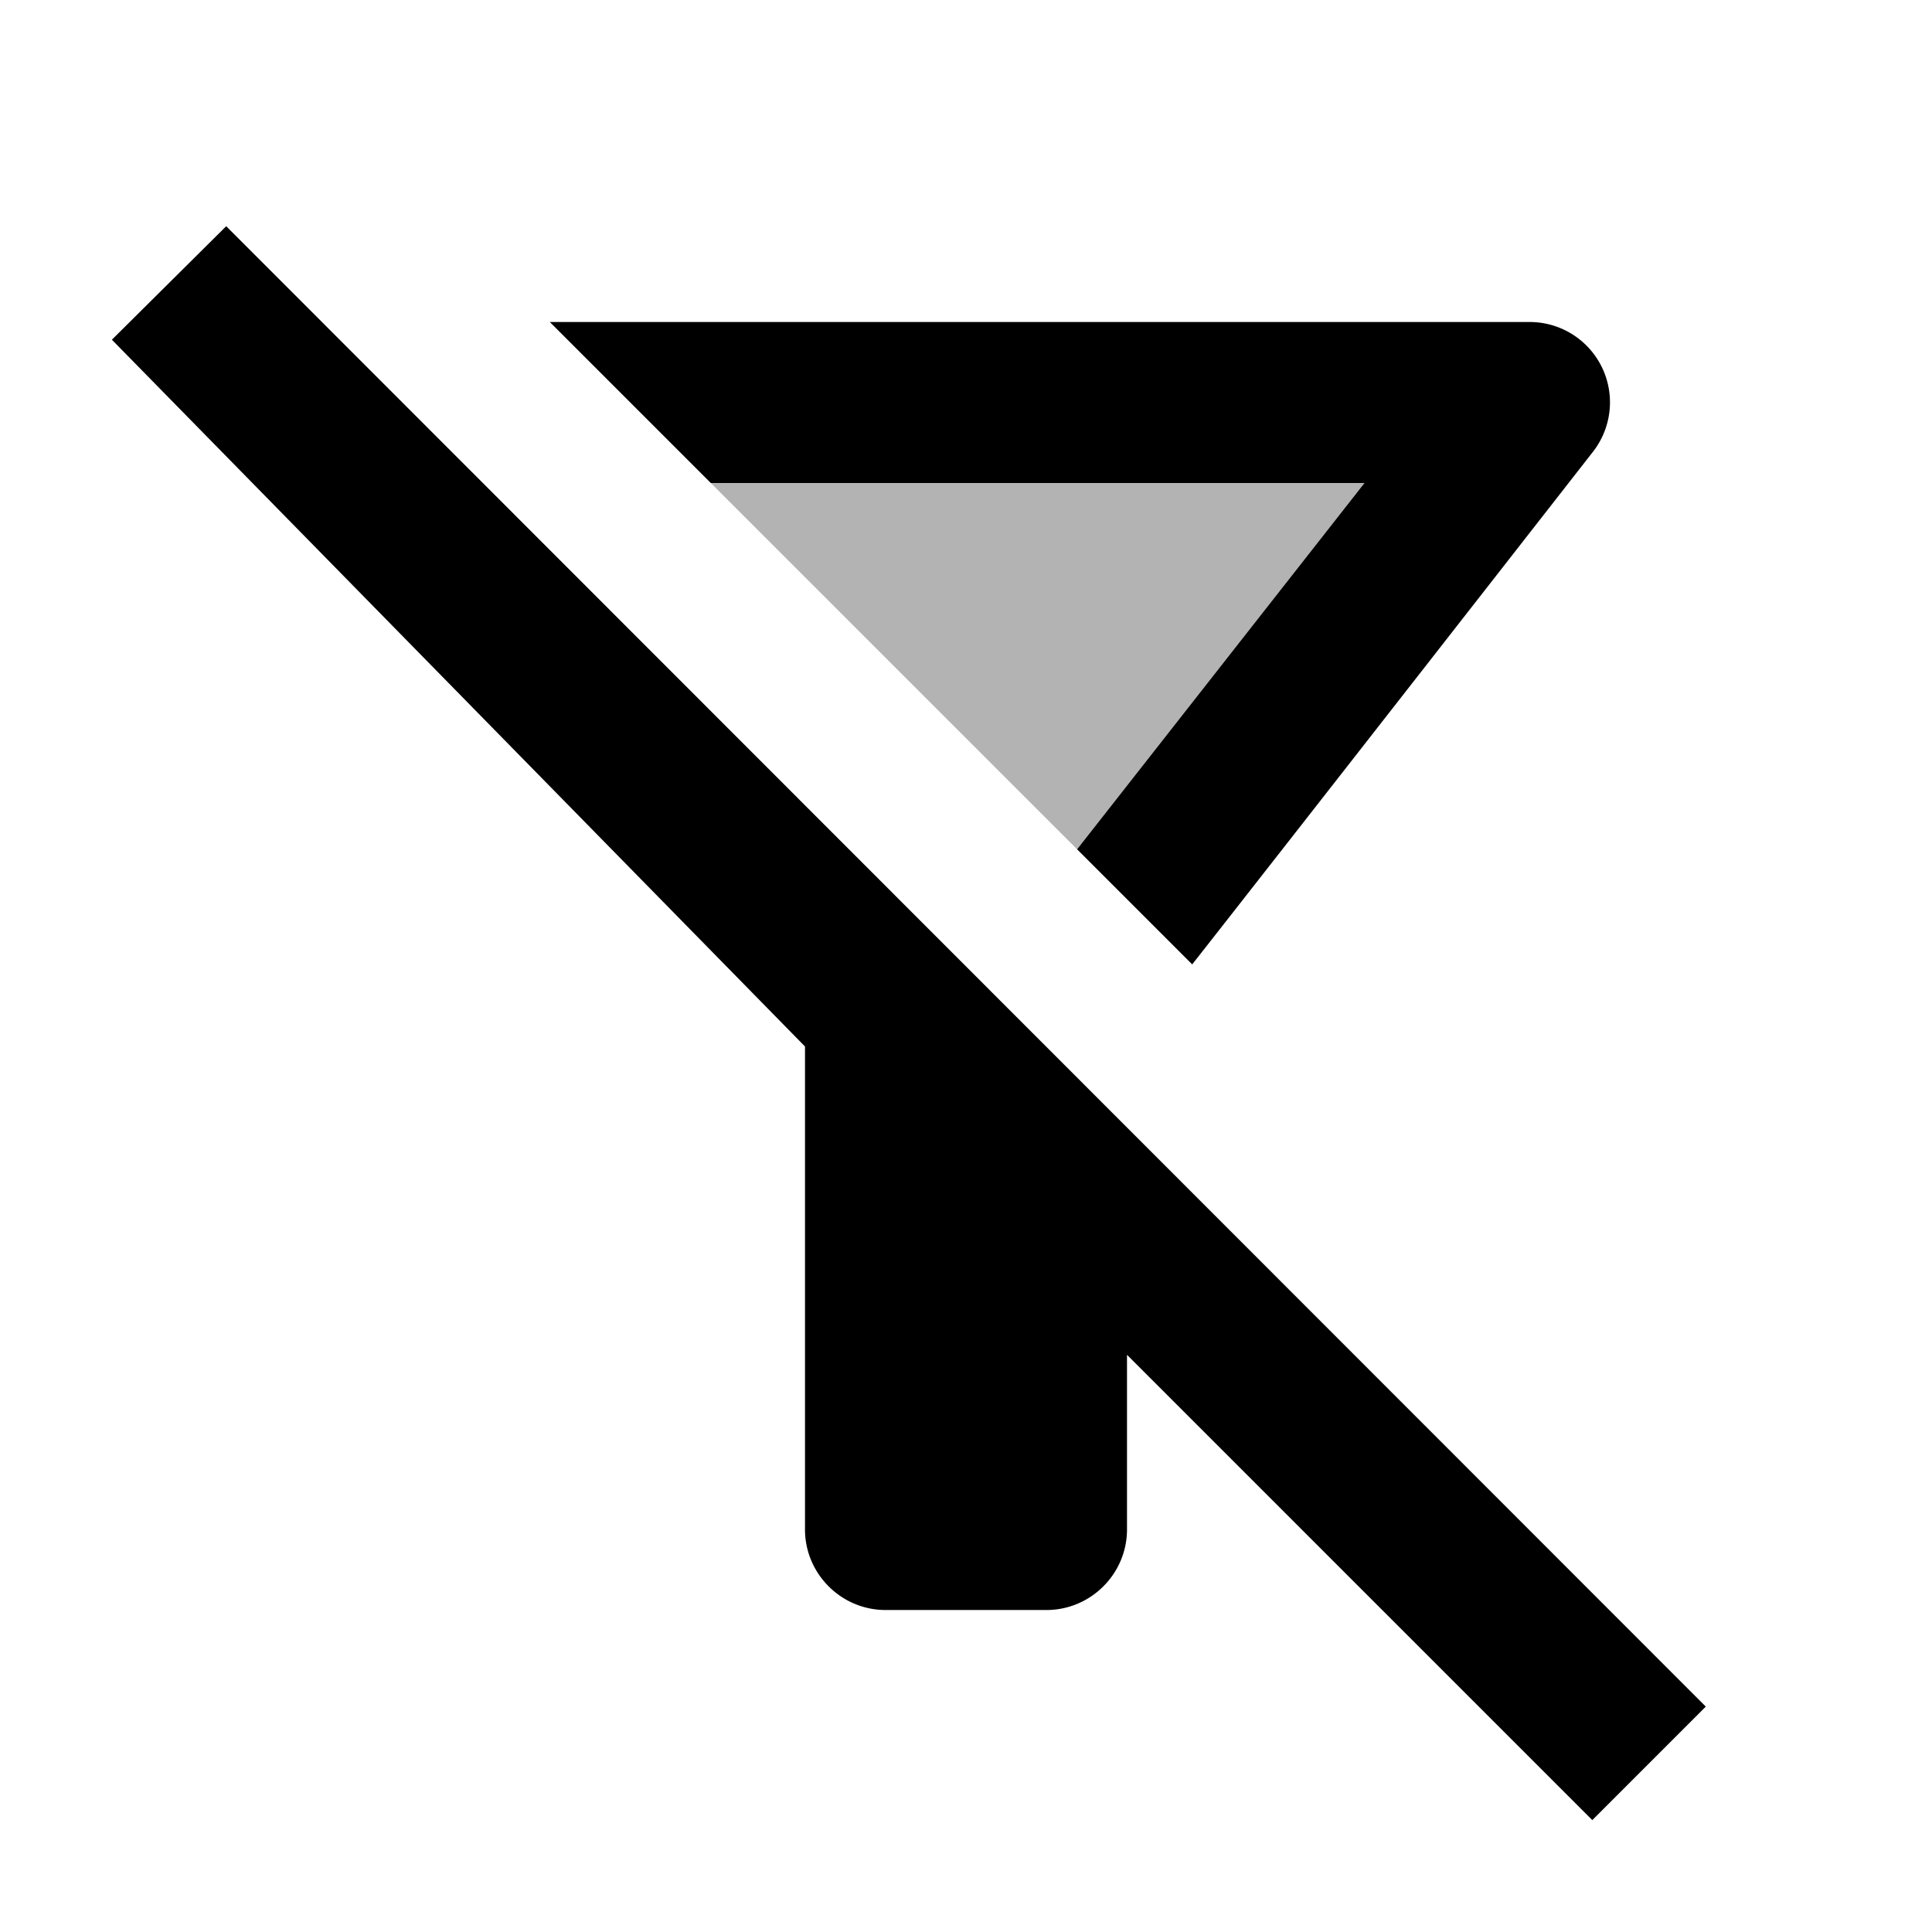 <svg xmlns="http://www.w3.org/2000/svg" xmlns:xlink="http://www.w3.org/1999/xlink" aria-hidden="true" role="img" class="iconify iconify--ic" width="1em" height="1em" preserveAspectRatio="xMidYMid meet" viewBox="0 0 24 24"><path fill="currentColor" d="M8.83 6h8.12l-3.57 4.55z" opacity=".3"></path><path fill="currentColor" d="m16.95 6l-3.57 4.55l1.43 1.43c1.03-1.31 4.98-6.37 4.98-6.37A.998.998 0 0 0 19 4H6.83l2 2h8.12zM2.81 2.81L1.39 4.22L10 13v6c0 .55.45 1 1 1h2c.55 0 1-.45 1-1v-2.17l5.78 5.78l1.41-1.41L2.81 2.81z"></path></svg>